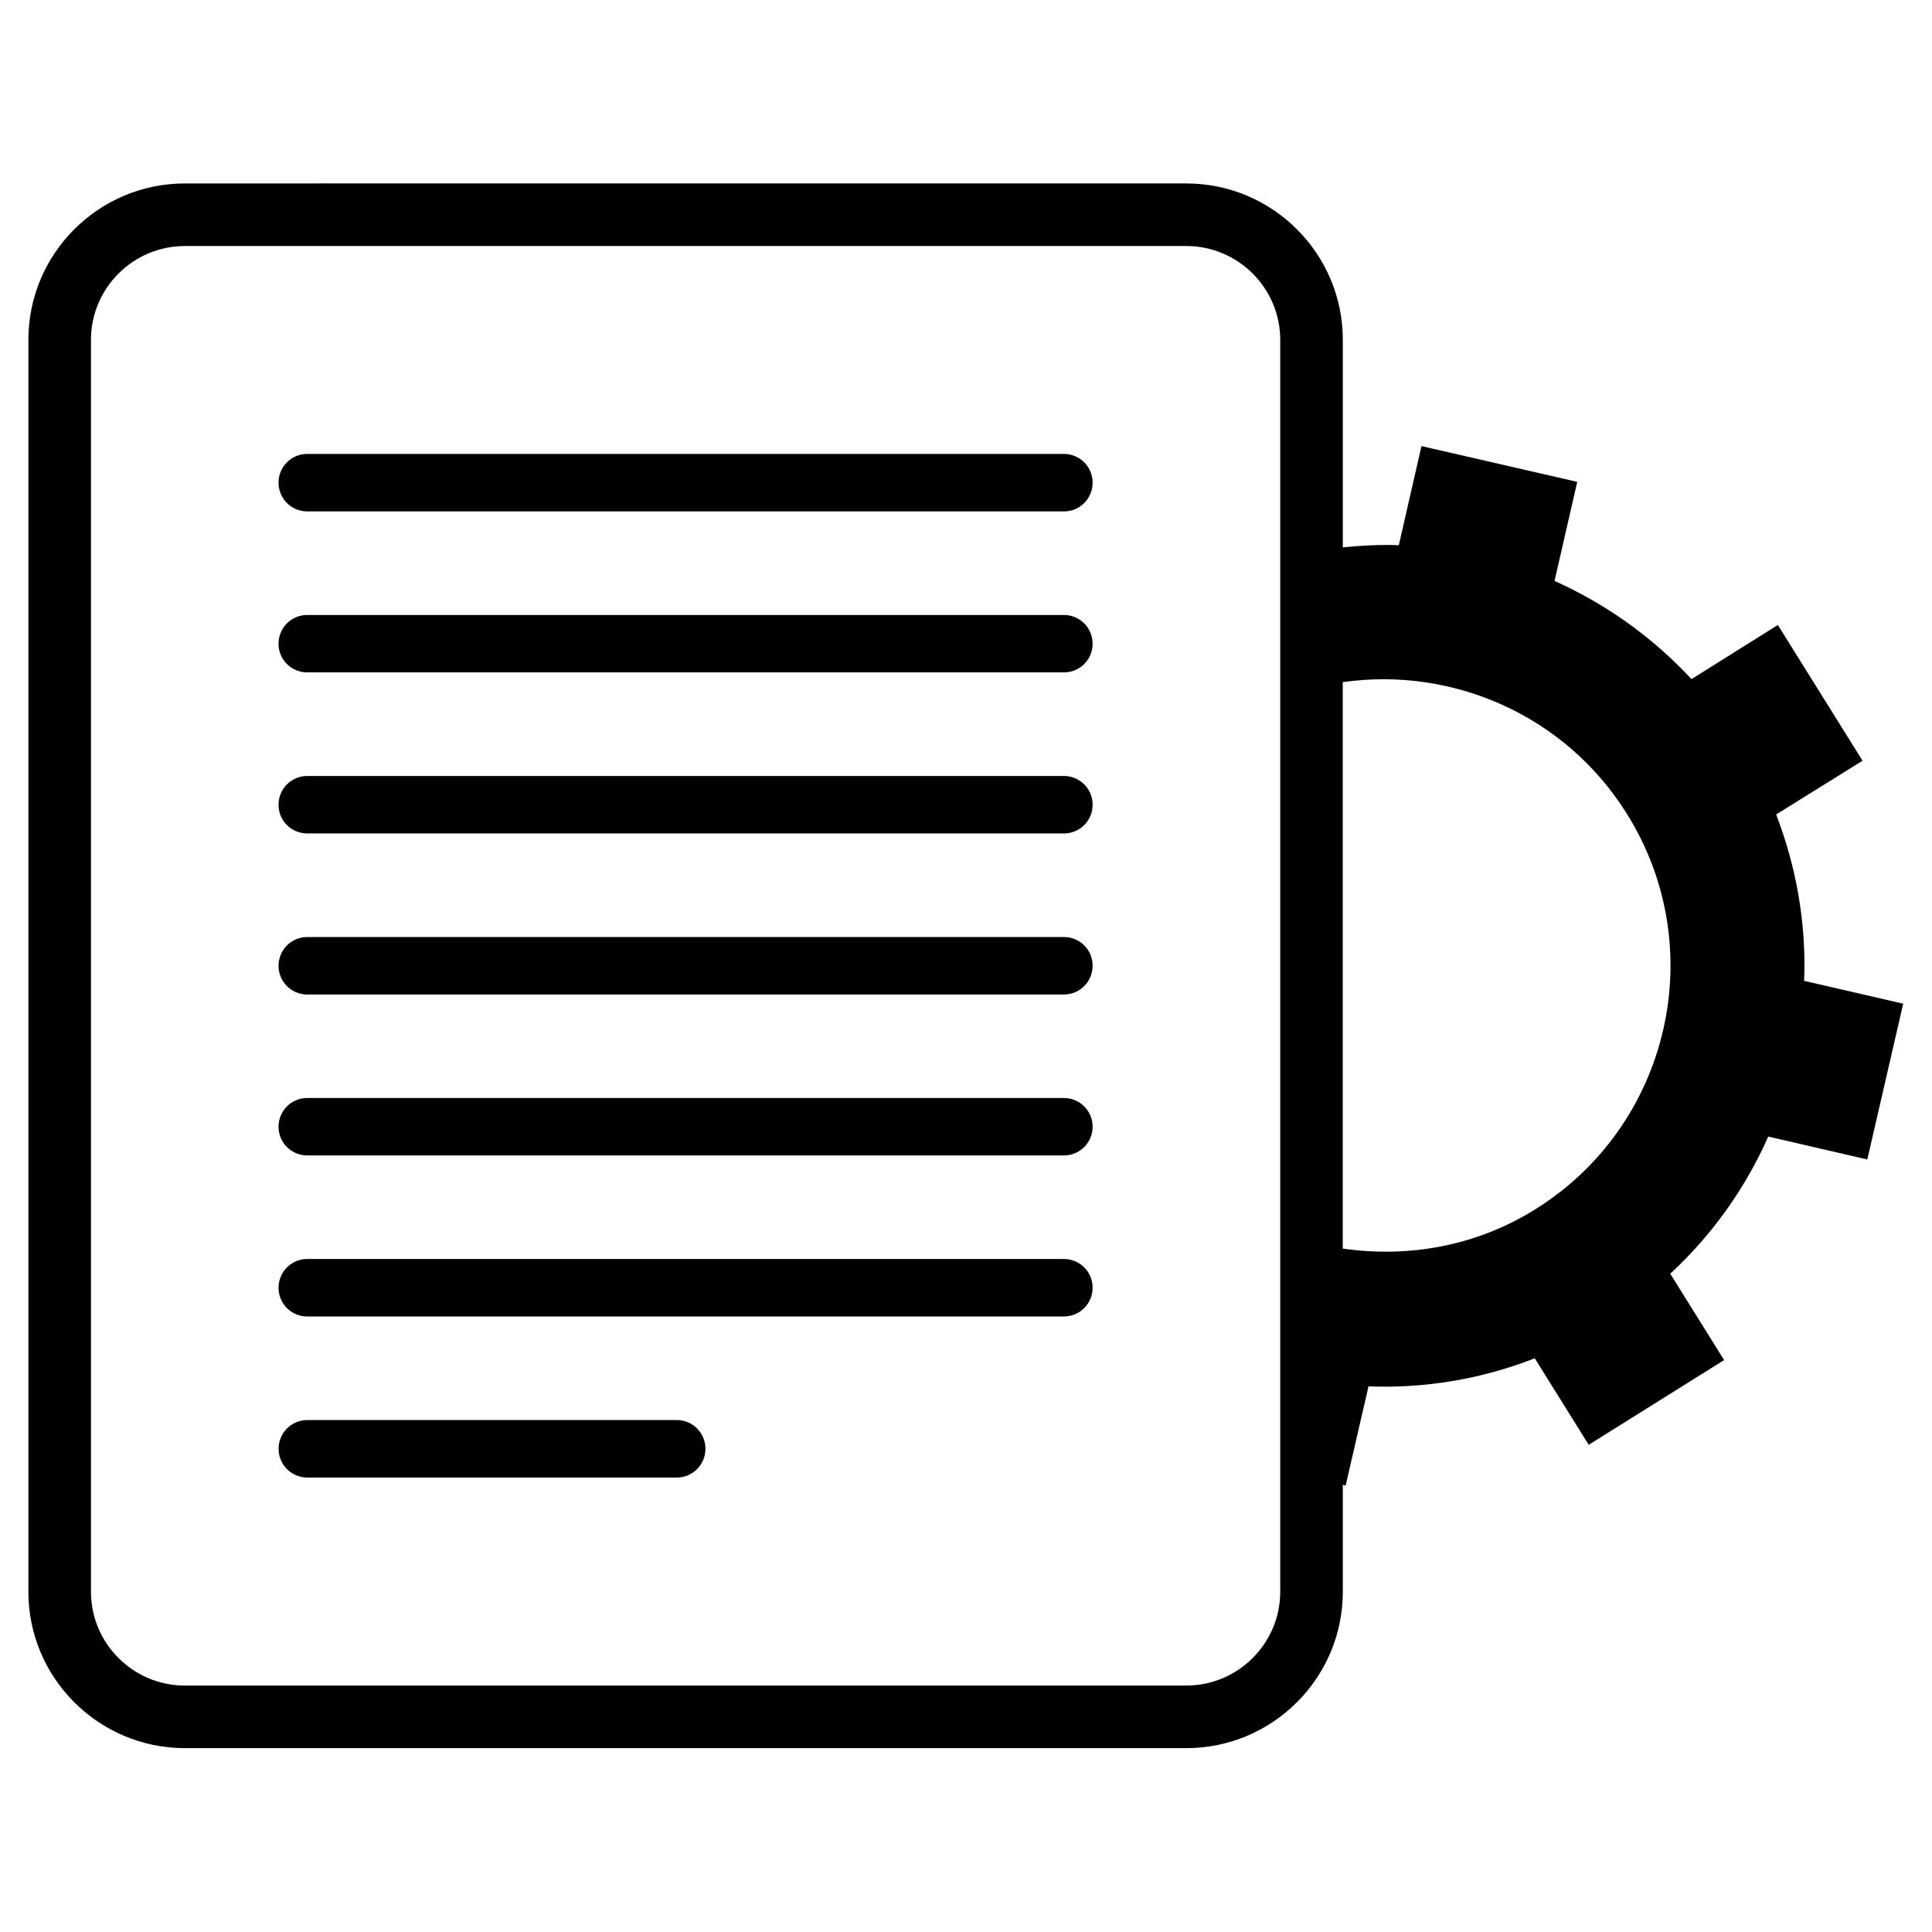 <?xml version="1.0" encoding="UTF-8" standalone="no"?>
<!-- Generator: Adobe Illustrator 16.0.0, SVG Export Plug-In . SVG Version: 6.00 Build 0)  -->

<svg
   xmlns:dc="http://purl.org/dc/elements/1.1/"
   xmlns:cc="http://creativecommons.org/ns#"
   xmlns:rdf="http://www.w3.org/1999/02/22-rdf-syntax-ns#"
   xmlns:svg="http://www.w3.org/2000/svg"
   xmlns="http://www.w3.org/2000/svg"
   xmlns:sodipodi="http://sodipodi.sourceforge.net/DTD/sodipodi-0.dtd"
   xmlns:inkscape="http://www.inkscape.org/namespaces/inkscape"
   version="1.1"
   id="Layer_1"
   x="0px"
   y="0px"
   width="64"
   height="64"
   viewBox="0 0 64 64"
   enable-background="new 0 0 50 50"
   xml:space="preserve"
   inkscape:version="0.48.4 r9939"
   sodipodi:docname="document62-2.svg"><defs
     id="defs23" /><sodipodi:namedview
     pagecolor="#ffffff"
     bordercolor="#666666"
     borderopacity="1"
     objecttolerance="10"
     gridtolerance="10"
     guidetolerance="10"
     inkscape:pageopacity="0"
     inkscape:pageshadow="2"
     inkscape:window-width="729"
     inkscape:window-height="480"
     id="namedview21"
     showgrid="false"
     inkscape:zoom="4.72"
     inkscape:cx="34.427966"
     inkscape:cy="33.474576"
     inkscape:window-x="0"
     inkscape:window-y="0"
     inkscape:window-maximized="0"
     inkscape:current-layer="Layer_1" /><g
     id="g3"
     transform="matrix(1.965,0,0,1.965,-17.132,-17.132)"><path
       d="m 39.133,25.254 c 0.037,-0.94 -0.121,-1.896 -0.472,-2.805 l 1.457,-0.906 -1.428,-2.288 -1.456,0.912 c -0.665,-0.715 -1.451,-1.271 -2.309,-1.655 l 0.383,-1.67 -2.626,-0.603 -0.382,1.671 c -0.314,-0.013 -0.63,0.005 -0.944,0.036 v -3.498 c 0,-1.454 -1.183,-2.637 -2.639,-2.637 H 11.836 c -1.456,0 -2.639,1.183 -2.639,2.637 v 21.104 c 0,1.454 1.183,2.637 2.639,2.637 h 16.881 c 1.456,0 2.639,-1.183 2.639,-2.637 V 33.75 l 0.048,0.011 0.385,-1.671 c 0.938,0.037 1.892,-0.117 2.803,-0.473 l 0.909,1.458 2.283,-1.428 -0.908,-1.456 c 0.715,-0.661 1.273,-1.454 1.652,-2.312 l 1.67,0.386 0.605,-2.626 -1.67,-0.385 z m -8.832,10.298 c 0,0.872 -0.711,1.582 -1.584,1.582 H 11.836 c -0.873,0 -1.584,-0.71 -1.584,-1.582 V 14.448 c 0,-0.872 0.711,-1.582 1.584,-1.582 h 16.881 c 0.873,0 1.584,0.71 1.584,1.582 v 21.104 z m 4.303,-6.449 c -1.009,0.631 -2.157,0.822 -3.249,0.664 v -9.549 c 1.837,-0.262 3.743,0.544 4.79,2.22 1.416,2.263 0.724,5.251 -1.541,6.665 z"
       id="path5"
       inkscape:connector-curvature="0" /><path
       d="M 26.654,16.371 H 13.898 c -0.269,0 -0.484,0.217 -0.484,0.485 0,0.268 0.216,0.484 0.484,0.484 h 12.756 c 0.269,0 0.484,-0.216 0.484,-0.484 0,-0.268 -0.215,-0.485 -0.484,-0.485 z"
       id="path7"
       inkscape:connector-curvature="0" /><path
       d="M 26.654,19.086 H 13.898 c -0.269,0 -0.484,0.217 -0.484,0.485 0,0.268 0.216,0.483 0.484,0.483 h 12.756 c 0.269,0 0.484,-0.215 0.484,-0.483 0,-0.268 -0.215,-0.485 -0.484,-0.485 z"
       id="path9"
       inkscape:connector-curvature="0" /><path
       d="M 26.654,21.8 H 13.898 c -0.269,0 -0.484,0.218 -0.484,0.485 0,0.269 0.216,0.484 0.484,0.484 h 12.756 c 0.269,0 0.484,-0.216 0.484,-0.484 C 27.139,22.018 26.923,21.8 26.654,21.8 z"
       id="path11"
       inkscape:connector-curvature="0" /><path
       d="M 26.654,24.515 H 13.898 c -0.269,0 -0.484,0.217 -0.484,0.485 0,0.268 0.216,0.484 0.484,0.484 h 12.756 c 0.269,0 0.484,-0.217 0.484,-0.484 10e-4,-0.269 -0.215,-0.485 -0.484,-0.485 z"
       id="path13"
       inkscape:connector-curvature="0" /><path
       d="M 26.654,27.229 H 13.898 c -0.269,0 -0.484,0.217 -0.484,0.485 0,0.267 0.216,0.483 0.484,0.483 h 12.756 c 0.269,0 0.484,-0.217 0.484,-0.483 10e-4,-0.268 -0.215,-0.485 -0.484,-0.485 z"
       id="path15"
       inkscape:connector-curvature="0" /><path
       d="M 26.654,29.943 H 13.898 c -0.269,0 -0.484,0.217 -0.484,0.485 0,0.268 0.216,0.484 0.484,0.484 h 12.756 c 0.269,0 0.484,-0.217 0.484,-0.484 10e-4,-0.268 -0.215,-0.485 -0.484,-0.485 z"
       id="path17"
       inkscape:connector-curvature="0" /><path
       d="m 20.129,32.658 h -6.23 c -0.269,0 -0.484,0.217 -0.484,0.485 0,0.267 0.216,0.484 0.484,0.484 h 6.23 c 0.267,0 0.482,-0.218 0.482,-0.484 0,-0.268 -0.215,-0.485 -0.482,-0.485 z"
       id="path19"
       inkscape:connector-curvature="0" /></g></svg>